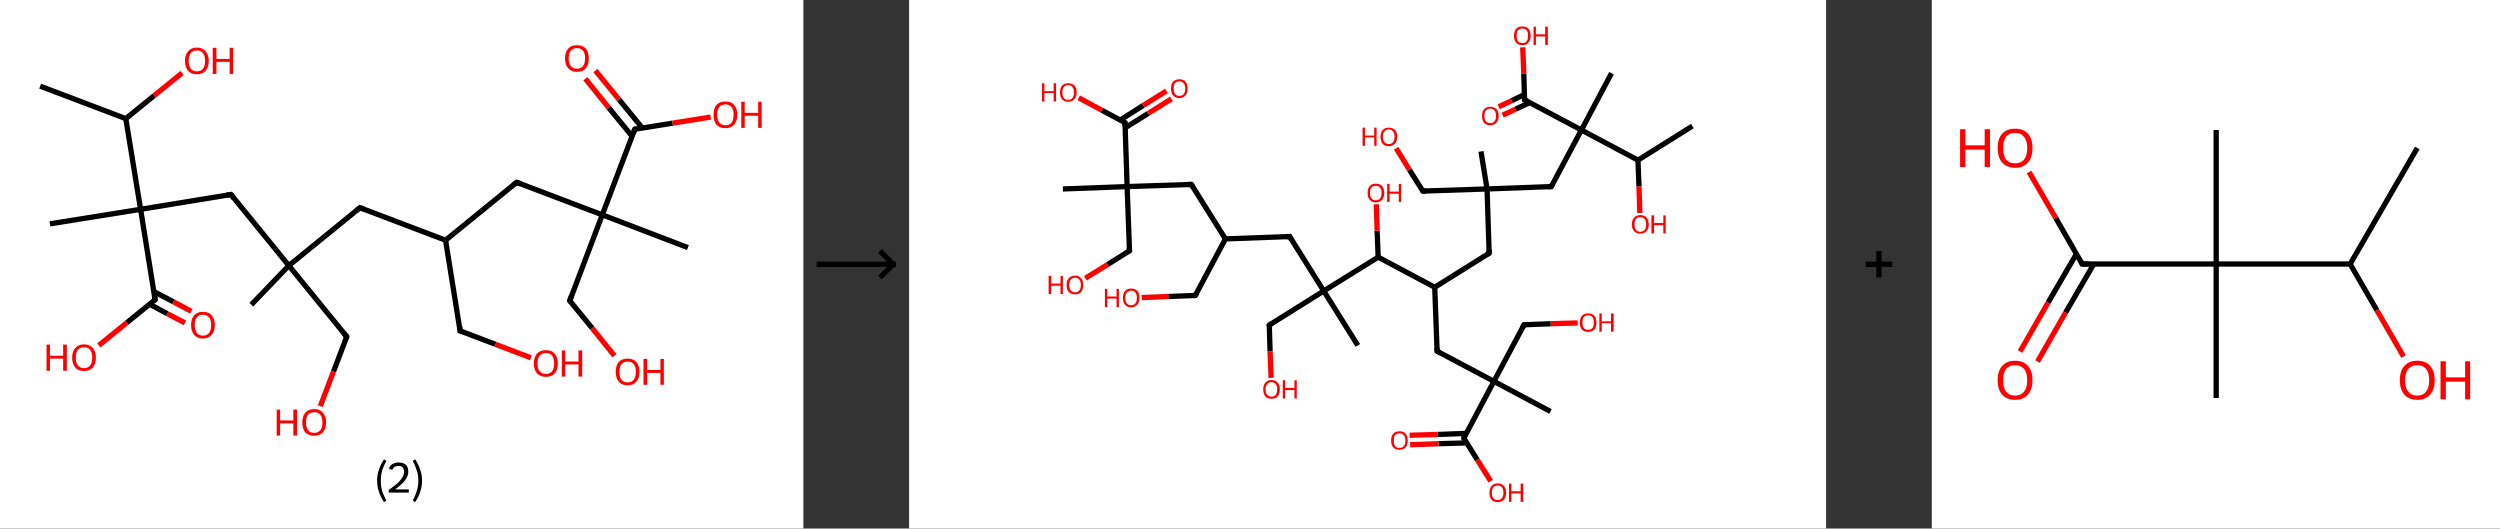 <?xml version='1.0' encoding='ASCII' standalone='yes'?>
<svg xmlns="http://www.w3.org/2000/svg" xmlns:xlink="http://www.w3.org/1999/xlink" version="1.1" width="946.0px" viewBox="0 0 946.0 200.0" height="200.0px">
  <rect x="0" y="0" width="946.0" height="200.0" fill="#333333" stroke="none"/>
  <g>
    <g transform="translate(0, 0) scale(1 1) "><!-- END OF HEADER -->
<rect style="opacity:1.0;fill:#FFFFFF;stroke:none" width="304.0" height="200.0" x="0.0" y="0.0"> </rect>
<path class="bond-0 atom-0 atom-1" d="M 15.2,32.6 L 47.6,44.9" style="fill:none;fill-rule:evenodd;stroke:#000000;stroke-width:2.0px;stroke-linecap:butt;stroke-linejoin:miter;stroke-opacity:1"/>
<path class="bond-1 atom-1 atom-2" d="M 47.6,44.9 L 58.3,36.2" style="fill:none;fill-rule:evenodd;stroke:#000000;stroke-width:2.0px;stroke-linecap:butt;stroke-linejoin:miter;stroke-opacity:1"/>
<path class="bond-1 atom-1 atom-2" d="M 58.3,36.2 L 68.9,27.6" style="fill:none;fill-rule:evenodd;stroke:#FF0000;stroke-width:2.0px;stroke-linecap:butt;stroke-linejoin:miter;stroke-opacity:1"/>
<path class="bond-2 atom-1 atom-3" d="M 47.6,44.9 L 53.2,79.2" style="fill:none;fill-rule:evenodd;stroke:#000000;stroke-width:2.0px;stroke-linecap:butt;stroke-linejoin:miter;stroke-opacity:1"/>
<path class="bond-3 atom-3 atom-4" d="M 53.2,79.2 L 18.9,84.7" style="fill:none;fill-rule:evenodd;stroke:#000000;stroke-width:2.0px;stroke-linecap:butt;stroke-linejoin:miter;stroke-opacity:1"/>
<path class="bond-4 atom-3 atom-5" d="M 53.2,79.2 L 87.4,73.6" style="fill:none;fill-rule:evenodd;stroke:#000000;stroke-width:2.0px;stroke-linecap:butt;stroke-linejoin:miter;stroke-opacity:1"/>
<path class="bond-5 atom-5 atom-6" d="M 87.4,73.6 L 109.3,100.5" style="fill:none;fill-rule:evenodd;stroke:#000000;stroke-width:2.0px;stroke-linecap:butt;stroke-linejoin:miter;stroke-opacity:1"/>
<path class="bond-6 atom-6 atom-7" d="M 109.3,100.5 L 95.1,115.3" style="fill:none;fill-rule:evenodd;stroke:#000000;stroke-width:2.0px;stroke-linecap:butt;stroke-linejoin:miter;stroke-opacity:1"/>
<path class="bond-7 atom-6 atom-8" d="M 109.3,100.5 L 131.2,127.4" style="fill:none;fill-rule:evenodd;stroke:#000000;stroke-width:2.0px;stroke-linecap:butt;stroke-linejoin:miter;stroke-opacity:1"/>
<path class="bond-8 atom-8 atom-9" d="M 131.2,127.4 L 126.2,140.6" style="fill:none;fill-rule:evenodd;stroke:#000000;stroke-width:2.0px;stroke-linecap:butt;stroke-linejoin:miter;stroke-opacity:1"/>
<path class="bond-8 atom-8 atom-9" d="M 126.2,140.6 L 121.2,153.7" style="fill:none;fill-rule:evenodd;stroke:#FF0000;stroke-width:2.0px;stroke-linecap:butt;stroke-linejoin:miter;stroke-opacity:1"/>
<path class="bond-9 atom-6 atom-10" d="M 109.3,100.5 L 136.2,78.6" style="fill:none;fill-rule:evenodd;stroke:#000000;stroke-width:2.0px;stroke-linecap:butt;stroke-linejoin:miter;stroke-opacity:1"/>
<path class="bond-10 atom-10 atom-11" d="M 136.2,78.6 L 168.6,90.9" style="fill:none;fill-rule:evenodd;stroke:#000000;stroke-width:2.0px;stroke-linecap:butt;stroke-linejoin:miter;stroke-opacity:1"/>
<path class="bond-11 atom-11 atom-12" d="M 168.6,90.9 L 174.1,125.2" style="fill:none;fill-rule:evenodd;stroke:#000000;stroke-width:2.0px;stroke-linecap:butt;stroke-linejoin:miter;stroke-opacity:1"/>
<path class="bond-12 atom-12 atom-13" d="M 174.1,125.2 L 187.5,130.3" style="fill:none;fill-rule:evenodd;stroke:#000000;stroke-width:2.0px;stroke-linecap:butt;stroke-linejoin:miter;stroke-opacity:1"/>
<path class="bond-12 atom-12 atom-13" d="M 187.5,130.3 L 200.9,135.4" style="fill:none;fill-rule:evenodd;stroke:#FF0000;stroke-width:2.0px;stroke-linecap:butt;stroke-linejoin:miter;stroke-opacity:1"/>
<path class="bond-13 atom-11 atom-14" d="M 168.6,90.9 L 195.5,69.0" style="fill:none;fill-rule:evenodd;stroke:#000000;stroke-width:2.0px;stroke-linecap:butt;stroke-linejoin:miter;stroke-opacity:1"/>
<path class="bond-14 atom-14 atom-15" d="M 195.5,69.0 L 227.9,81.3" style="fill:none;fill-rule:evenodd;stroke:#000000;stroke-width:2.0px;stroke-linecap:butt;stroke-linejoin:miter;stroke-opacity:1"/>
<path class="bond-15 atom-15 atom-16" d="M 227.9,81.3 L 260.3,93.7" style="fill:none;fill-rule:evenodd;stroke:#000000;stroke-width:2.0px;stroke-linecap:butt;stroke-linejoin:miter;stroke-opacity:1"/>
<path class="bond-16 atom-15 atom-17" d="M 227.9,81.3 L 215.6,113.8" style="fill:none;fill-rule:evenodd;stroke:#000000;stroke-width:2.0px;stroke-linecap:butt;stroke-linejoin:miter;stroke-opacity:1"/>
<path class="bond-17 atom-17 atom-18" d="M 215.6,113.8 L 224.1,124.2" style="fill:none;fill-rule:evenodd;stroke:#000000;stroke-width:2.0px;stroke-linecap:butt;stroke-linejoin:miter;stroke-opacity:1"/>
<path class="bond-17 atom-17 atom-18" d="M 224.1,124.2 L 232.5,134.6" style="fill:none;fill-rule:evenodd;stroke:#FF0000;stroke-width:2.0px;stroke-linecap:butt;stroke-linejoin:miter;stroke-opacity:1"/>
<path class="bond-18 atom-15 atom-19" d="M 227.9,81.3 L 240.2,48.9" style="fill:none;fill-rule:evenodd;stroke:#000000;stroke-width:2.0px;stroke-linecap:butt;stroke-linejoin:miter;stroke-opacity:1"/>
<path class="bond-19 atom-19 atom-20" d="M 243.1,48.5 L 234.2,37.6" style="fill:none;fill-rule:evenodd;stroke:#000000;stroke-width:2.0px;stroke-linecap:butt;stroke-linejoin:miter;stroke-opacity:1"/>
<path class="bond-19 atom-19 atom-20" d="M 234.2,37.6 L 225.3,26.7" style="fill:none;fill-rule:evenodd;stroke:#FF0000;stroke-width:2.0px;stroke-linecap:butt;stroke-linejoin:miter;stroke-opacity:1"/>
<path class="bond-19 atom-19 atom-20" d="M 239.2,51.6 L 230.3,40.7" style="fill:none;fill-rule:evenodd;stroke:#000000;stroke-width:2.0px;stroke-linecap:butt;stroke-linejoin:miter;stroke-opacity:1"/>
<path class="bond-19 atom-19 atom-20" d="M 230.3,40.7 L 221.5,29.8" style="fill:none;fill-rule:evenodd;stroke:#FF0000;stroke-width:2.0px;stroke-linecap:butt;stroke-linejoin:miter;stroke-opacity:1"/>
<path class="bond-20 atom-19 atom-21" d="M 240.2,48.9 L 254.5,46.6" style="fill:none;fill-rule:evenodd;stroke:#000000;stroke-width:2.0px;stroke-linecap:butt;stroke-linejoin:miter;stroke-opacity:1"/>
<path class="bond-20 atom-19 atom-21" d="M 254.5,46.6 L 268.9,44.3" style="fill:none;fill-rule:evenodd;stroke:#FF0000;stroke-width:2.0px;stroke-linecap:butt;stroke-linejoin:miter;stroke-opacity:1"/>
<path class="bond-21 atom-3 atom-22" d="M 53.2,79.2 L 58.7,113.4" style="fill:none;fill-rule:evenodd;stroke:#000000;stroke-width:2.0px;stroke-linecap:butt;stroke-linejoin:miter;stroke-opacity:1"/>
<path class="bond-22 atom-22 atom-23" d="M 56.6,115.1 L 63.3,118.7" style="fill:none;fill-rule:evenodd;stroke:#000000;stroke-width:2.0px;stroke-linecap:butt;stroke-linejoin:miter;stroke-opacity:1"/>
<path class="bond-22 atom-22 atom-23" d="M 63.3,118.7 L 70.0,122.2" style="fill:none;fill-rule:evenodd;stroke:#FF0000;stroke-width:2.0px;stroke-linecap:butt;stroke-linejoin:miter;stroke-opacity:1"/>
<path class="bond-22 atom-22 atom-23" d="M 58.2,110.3 L 65.6,114.2" style="fill:none;fill-rule:evenodd;stroke:#000000;stroke-width:2.0px;stroke-linecap:butt;stroke-linejoin:miter;stroke-opacity:1"/>
<path class="bond-22 atom-22 atom-23" d="M 65.6,114.2 L 72.4,117.8" style="fill:none;fill-rule:evenodd;stroke:#FF0000;stroke-width:2.0px;stroke-linecap:butt;stroke-linejoin:miter;stroke-opacity:1"/>
<path class="bond-23 atom-22 atom-24" d="M 58.7,113.4 L 48.0,122.1" style="fill:none;fill-rule:evenodd;stroke:#000000;stroke-width:2.0px;stroke-linecap:butt;stroke-linejoin:miter;stroke-opacity:1"/>
<path class="bond-23 atom-22 atom-24" d="M 48.0,122.1 L 37.4,130.7" style="fill:none;fill-rule:evenodd;stroke:#FF0000;stroke-width:2.0px;stroke-linecap:butt;stroke-linejoin:miter;stroke-opacity:1"/>
<path d="M 85.7,73.9 L 87.4,73.6 L 88.5,75.0" style="fill:none;stroke:#000000;stroke-width:2.0px;stroke-linecap:butt;stroke-linejoin:miter;stroke-opacity:1;"/>
<path d="M 130.1,126.0 L 131.2,127.4 L 131.0,128.1" style="fill:none;stroke:#000000;stroke-width:2.0px;stroke-linecap:butt;stroke-linejoin:miter;stroke-opacity:1;"/>
<path d="M 134.8,79.7 L 136.2,78.6 L 137.8,79.2" style="fill:none;stroke:#000000;stroke-width:2.0px;stroke-linecap:butt;stroke-linejoin:miter;stroke-opacity:1;"/>
<path d="M 173.9,123.5 L 174.1,125.2 L 174.8,125.4" style="fill:none;stroke:#000000;stroke-width:2.0px;stroke-linecap:butt;stroke-linejoin:miter;stroke-opacity:1;"/>
<path d="M 194.1,70.1 L 195.5,69.0 L 197.1,69.6" style="fill:none;stroke:#000000;stroke-width:2.0px;stroke-linecap:butt;stroke-linejoin:miter;stroke-opacity:1;"/>
<path d="M 216.2,112.1 L 215.6,113.8 L 216.0,114.3" style="fill:none;stroke:#000000;stroke-width:2.0px;stroke-linecap:butt;stroke-linejoin:miter;stroke-opacity:1;"/>
<path d="M 239.6,50.5 L 240.2,48.9 L 241.0,48.8" style="fill:none;stroke:#000000;stroke-width:2.0px;stroke-linecap:butt;stroke-linejoin:miter;stroke-opacity:1;"/>
<path d="M 58.4,111.7 L 58.7,113.4 L 58.2,113.8" style="fill:none;stroke:#000000;stroke-width:2.0px;stroke-linecap:butt;stroke-linejoin:miter;stroke-opacity:1;"/>
<path class="atom-2" d="M 70.0 23.0 Q 70.0 20.7, 71.2 19.4 Q 72.3 18.0, 74.5 18.0 Q 76.7 18.0, 77.8 19.4 Q 79.0 20.7, 79.0 23.0 Q 79.0 25.4, 77.8 26.8 Q 76.7 28.1, 74.5 28.1 Q 72.3 28.1, 71.2 26.8 Q 70.0 25.4, 70.0 23.0 M 74.5 27.0 Q 76.0 27.0, 76.8 26.0 Q 77.6 25.0, 77.6 23.0 Q 77.6 21.1, 76.8 20.1 Q 76.0 19.1, 74.5 19.1 Q 73.0 19.1, 72.2 20.1 Q 71.4 21.1, 71.4 23.0 Q 71.4 25.0, 72.2 26.0 Q 73.0 27.0, 74.5 27.0 " fill="#FF0000"/>
<path class="atom-2" d="M 80.5 18.1 L 81.9 18.1 L 81.9 22.3 L 86.9 22.3 L 86.9 18.1 L 88.2 18.1 L 88.2 28.0 L 86.9 28.0 L 86.9 23.4 L 81.9 23.4 L 81.9 28.0 L 80.5 28.0 L 80.5 18.1 " fill="#FF0000"/>
<path class="atom-9" d="M 104.7 155.0 L 106.0 155.0 L 106.0 159.1 L 111.0 159.1 L 111.0 155.0 L 112.4 155.0 L 112.4 164.8 L 111.0 164.8 L 111.0 160.2 L 106.0 160.2 L 106.0 164.8 L 104.7 164.8 L 104.7 155.0 " fill="#FF0000"/>
<path class="atom-9" d="M 114.4 159.8 Q 114.4 157.5, 115.5 156.2 Q 116.7 154.8, 118.9 154.8 Q 121.1 154.8, 122.2 156.2 Q 123.4 157.5, 123.4 159.8 Q 123.4 162.2, 122.2 163.6 Q 121.0 164.9, 118.9 164.9 Q 116.7 164.9, 115.5 163.6 Q 114.4 162.2, 114.4 159.8 M 118.9 163.8 Q 120.4 163.8, 121.2 162.8 Q 122.0 161.8, 122.0 159.8 Q 122.0 157.9, 121.2 156.9 Q 120.4 156.0, 118.9 156.0 Q 117.4 156.0, 116.6 156.9 Q 115.8 157.9, 115.8 159.8 Q 115.8 161.8, 116.6 162.8 Q 117.4 163.8, 118.9 163.8 " fill="#FF0000"/>
<path class="atom-13" d="M 202.0 137.5 Q 202.0 135.2, 203.2 133.8 Q 204.4 132.5, 206.6 132.5 Q 208.7 132.5, 209.9 133.8 Q 211.1 135.2, 211.1 137.5 Q 211.1 139.9, 209.9 141.3 Q 208.7 142.6, 206.6 142.6 Q 204.4 142.6, 203.2 141.3 Q 202.0 139.9, 202.0 137.5 M 206.6 141.5 Q 208.1 141.5, 208.9 140.5 Q 209.7 139.5, 209.7 137.5 Q 209.7 135.6, 208.9 134.6 Q 208.1 133.6, 206.6 133.6 Q 205.1 133.6, 204.2 134.6 Q 203.4 135.6, 203.4 137.5 Q 203.4 139.5, 204.2 140.5 Q 205.1 141.5, 206.6 141.5 " fill="#FF0000"/>
<path class="atom-13" d="M 212.6 132.6 L 213.9 132.6 L 213.9 136.8 L 218.9 136.8 L 218.9 132.6 L 220.3 132.6 L 220.3 142.5 L 218.9 142.5 L 218.9 137.9 L 213.9 137.9 L 213.9 142.5 L 212.6 142.5 L 212.6 132.6 " fill="#FF0000"/>
<path class="atom-18" d="M 233.0 140.7 Q 233.0 138.3, 234.1 137.0 Q 235.3 135.7, 237.5 135.7 Q 239.7 135.7, 240.8 137.0 Q 242.0 138.3, 242.0 140.7 Q 242.0 143.1, 240.8 144.4 Q 239.6 145.8, 237.5 145.8 Q 235.3 145.8, 234.1 144.4 Q 233.0 143.1, 233.0 140.7 M 237.5 144.7 Q 239.0 144.7, 239.8 143.7 Q 240.6 142.6, 240.6 140.7 Q 240.6 138.7, 239.8 137.8 Q 239.0 136.8, 237.5 136.8 Q 236.0 136.8, 235.2 137.8 Q 234.4 138.7, 234.4 140.7 Q 234.4 142.7, 235.2 143.7 Q 236.0 144.7, 237.5 144.7 " fill="#FF0000"/>
<path class="atom-18" d="M 243.5 135.8 L 244.9 135.8 L 244.9 140.0 L 249.9 140.0 L 249.9 135.8 L 251.2 135.8 L 251.2 145.6 L 249.9 145.6 L 249.9 141.1 L 244.9 141.1 L 244.9 145.6 L 243.5 145.6 L 243.5 135.8 " fill="#FF0000"/>
<path class="atom-20" d="M 213.8 22.1 Q 213.8 19.7, 215.0 18.4 Q 216.1 17.1, 218.3 17.1 Q 220.5 17.1, 221.7 18.4 Q 222.8 19.7, 222.8 22.1 Q 222.8 24.5, 221.7 25.8 Q 220.5 27.2, 218.3 27.2 Q 216.2 27.2, 215.0 25.8 Q 213.8 24.5, 213.8 22.1 M 218.3 26.0 Q 219.8 26.0, 220.6 25.0 Q 221.4 24.0, 221.4 22.1 Q 221.4 20.1, 220.6 19.2 Q 219.8 18.2, 218.3 18.2 Q 216.8 18.2, 216.0 19.2 Q 215.2 20.1, 215.2 22.1 Q 215.2 24.0, 216.0 25.0 Q 216.8 26.0, 218.3 26.0 " fill="#FF0000"/>
<path class="atom-21" d="M 270.0 43.4 Q 270.0 41.1, 271.1 39.7 Q 272.3 38.4, 274.5 38.4 Q 276.7 38.4, 277.8 39.7 Q 279.0 41.1, 279.0 43.4 Q 279.0 45.8, 277.8 47.2 Q 276.6 48.5, 274.5 48.5 Q 272.3 48.5, 271.1 47.2 Q 270.0 45.8, 270.0 43.4 M 274.5 47.4 Q 276.0 47.4, 276.8 46.4 Q 277.6 45.4, 277.6 43.4 Q 277.6 41.5, 276.8 40.5 Q 276.0 39.5, 274.5 39.5 Q 273.0 39.5, 272.2 40.5 Q 271.4 41.5, 271.4 43.4 Q 271.4 45.4, 272.2 46.4 Q 273.0 47.4, 274.5 47.4 " fill="#FF0000"/>
<path class="atom-21" d="M 280.5 38.5 L 281.8 38.5 L 281.8 42.7 L 286.9 42.7 L 286.9 38.5 L 288.2 38.5 L 288.2 48.4 L 286.9 48.4 L 286.9 43.8 L 281.8 43.8 L 281.8 48.4 L 280.5 48.4 L 280.5 38.5 " fill="#FF0000"/>
<path class="atom-23" d="M 72.3 123.0 Q 72.3 120.6, 73.5 119.3 Q 74.6 118.0, 76.8 118.0 Q 79.0 118.0, 80.1 119.3 Q 81.3 120.6, 81.3 123.0 Q 81.3 125.4, 80.1 126.7 Q 78.9 128.1, 76.8 128.1 Q 74.6 128.1, 73.5 126.7 Q 72.3 125.4, 72.3 123.0 M 76.8 127.0 Q 78.3 127.0, 79.1 126.0 Q 79.9 124.9, 79.9 123.0 Q 79.9 121.0, 79.1 120.1 Q 78.3 119.1, 76.8 119.1 Q 75.3 119.1, 74.5 120.1 Q 73.7 121.0, 73.7 123.0 Q 73.7 125.0, 74.5 126.0 Q 75.3 127.0, 76.8 127.0 " fill="#FF0000"/>
<path class="atom-24" d="M 17.6 130.4 L 18.9 130.4 L 18.9 134.6 L 23.9 134.6 L 23.9 130.4 L 25.3 130.4 L 25.3 140.3 L 23.9 140.3 L 23.9 135.7 L 18.9 135.7 L 18.9 140.3 L 17.6 140.3 L 17.6 130.4 " fill="#FF0000"/>
<path class="atom-24" d="M 27.3 135.3 Q 27.3 133.0, 28.5 131.7 Q 29.6 130.3, 31.8 130.3 Q 34.0 130.3, 35.1 131.7 Q 36.3 133.0, 36.3 135.3 Q 36.3 137.7, 35.1 139.1 Q 33.9 140.4, 31.8 140.4 Q 29.6 140.4, 28.5 139.1 Q 27.3 137.7, 27.3 135.3 M 31.8 139.3 Q 33.3 139.3, 34.1 138.3 Q 34.9 137.3, 34.9 135.3 Q 34.9 133.4, 34.1 132.4 Q 33.3 131.4, 31.8 131.4 Q 30.3 131.4, 29.5 132.4 Q 28.7 133.4, 28.7 135.3 Q 28.7 137.3, 29.5 138.3 Q 30.3 139.3, 31.8 139.3 " fill="#FF0000"/>
<path class="legend" d="M 142.7 181.9 Q 142.7 179.6, 143.4 177.7 Q 144.0 175.8, 145.3 173.8 L 146.2 174.4 Q 145.2 176.3, 144.6 178.0 Q 144.1 179.7, 144.1 181.9 Q 144.1 184.0, 144.6 185.8 Q 145.2 187.5, 146.2 189.4 L 145.3 190.0 Q 144.0 188.0, 143.4 186.1 Q 142.7 184.2, 142.7 181.9 " fill="#000000"/>
<path class="legend" d="M 147.1 177.3 Q 147.6 176.2, 148.5 175.6 Q 149.5 175.0, 150.9 175.0 Q 152.6 175.0, 153.6 175.9 Q 154.5 176.8, 154.5 178.5 Q 154.5 180.2, 153.3 181.7 Q 152.1 183.3, 149.5 185.2 L 154.7 185.2 L 154.7 186.4 L 147.1 186.4 L 147.1 185.4 Q 149.2 183.9, 150.5 182.8 Q 151.7 181.6, 152.3 180.6 Q 152.9 179.6, 152.9 178.6 Q 152.9 177.5, 152.4 176.9 Q 151.9 176.3, 150.9 176.3 Q 150.0 176.3, 149.4 176.6 Q 148.8 177.0, 148.4 177.8 L 147.1 177.3 " fill="#000000"/>
<path class="legend" d="M 159.7 181.9 Q 159.7 184.2, 159.0 186.1 Q 158.4 188.0, 157.1 190.0 L 156.2 189.4 Q 157.2 187.5, 157.7 185.8 Q 158.3 184.0, 158.3 181.9 Q 158.3 179.7, 157.7 178.0 Q 157.2 176.3, 156.2 174.4 L 157.1 173.8 Q 158.4 175.8, 159.0 177.7 Q 159.7 179.6, 159.7 181.9 " fill="#000000"/>
</g>
    <g transform="translate(304.0, 0) scale(1 1) "><line x1="5" y1="100" x2="35" y2="100" style="stroke:rgb(0,0,0);stroke-width:2"/>
  <line x1="34" y1="100" x2="29" y2="95" style="stroke:rgb(0,0,0);stroke-width:2"/>
  <line x1="34" y1="100" x2="29" y2="105" style="stroke:rgb(0,0,0);stroke-width:2"/>
</g>
    <g transform="translate(344.0, 0) scale(1 1) "><!-- END OF HEADER -->
<rect style="opacity:1.0;fill:#FFFFFF;stroke:none" width="347.0" height="200.0" x="0.0" y="0.0"> </rect>
<path class="bond-0 atom-0 atom-1" d="M 296.4,47.7 L 275.8,60.6" style="fill:none;fill-rule:evenodd;stroke:#000000;stroke-width:2.0px;stroke-linecap:butt;stroke-linejoin:miter;stroke-opacity:1"/>
<path class="bond-1 atom-1 atom-2" d="M 275.8,60.6 L 276.2,70.6" style="fill:none;fill-rule:evenodd;stroke:#000000;stroke-width:2.0px;stroke-linecap:butt;stroke-linejoin:miter;stroke-opacity:1"/>
<path class="bond-1 atom-1 atom-2" d="M 276.2,70.6 L 276.5,80.6" style="fill:none;fill-rule:evenodd;stroke:#FF0000;stroke-width:2.0px;stroke-linecap:butt;stroke-linejoin:miter;stroke-opacity:1"/>
<path class="bond-2 atom-1 atom-3" d="M 275.8,60.6 L 254.4,49.2" style="fill:none;fill-rule:evenodd;stroke:#000000;stroke-width:2.0px;stroke-linecap:butt;stroke-linejoin:miter;stroke-opacity:1"/>
<path class="bond-3 atom-3 atom-4" d="M 254.4,49.2 L 265.8,27.7" style="fill:none;fill-rule:evenodd;stroke:#000000;stroke-width:2.0px;stroke-linecap:butt;stroke-linejoin:miter;stroke-opacity:1"/>
<path class="bond-4 atom-3 atom-5" d="M 254.4,49.2 L 243.0,70.6" style="fill:none;fill-rule:evenodd;stroke:#000000;stroke-width:2.0px;stroke-linecap:butt;stroke-linejoin:miter;stroke-opacity:1"/>
<path class="bond-5 atom-5 atom-6" d="M 243.0,70.6 L 218.7,71.5" style="fill:none;fill-rule:evenodd;stroke:#000000;stroke-width:2.0px;stroke-linecap:butt;stroke-linejoin:miter;stroke-opacity:1"/>
<path class="bond-6 atom-6 atom-7" d="M 218.7,71.5 L 216.4,57.3" style="fill:none;fill-rule:evenodd;stroke:#000000;stroke-width:2.0px;stroke-linecap:butt;stroke-linejoin:miter;stroke-opacity:1"/>
<path class="bond-7 atom-6 atom-8" d="M 218.7,71.5 L 194.4,72.3" style="fill:none;fill-rule:evenodd;stroke:#000000;stroke-width:2.0px;stroke-linecap:butt;stroke-linejoin:miter;stroke-opacity:1"/>
<path class="bond-8 atom-8 atom-9" d="M 194.4,72.3 L 189.3,64.2" style="fill:none;fill-rule:evenodd;stroke:#000000;stroke-width:2.0px;stroke-linecap:butt;stroke-linejoin:miter;stroke-opacity:1"/>
<path class="bond-8 atom-8 atom-9" d="M 189.3,64.2 L 184.3,56.1" style="fill:none;fill-rule:evenodd;stroke:#FF0000;stroke-width:2.0px;stroke-linecap:butt;stroke-linejoin:miter;stroke-opacity:1"/>
<path class="bond-9 atom-6 atom-10" d="M 218.7,71.5 L 219.5,95.8" style="fill:none;fill-rule:evenodd;stroke:#000000;stroke-width:2.0px;stroke-linecap:butt;stroke-linejoin:miter;stroke-opacity:1"/>
<path class="bond-10 atom-10 atom-11" d="M 219.5,95.8 L 198.9,108.7" style="fill:none;fill-rule:evenodd;stroke:#000000;stroke-width:2.0px;stroke-linecap:butt;stroke-linejoin:miter;stroke-opacity:1"/>
<path class="bond-11 atom-11 atom-12" d="M 198.9,108.7 L 199.8,132.9" style="fill:none;fill-rule:evenodd;stroke:#000000;stroke-width:2.0px;stroke-linecap:butt;stroke-linejoin:miter;stroke-opacity:1"/>
<path class="bond-12 atom-12 atom-13" d="M 199.8,132.9 L 221.3,144.3" style="fill:none;fill-rule:evenodd;stroke:#000000;stroke-width:2.0px;stroke-linecap:butt;stroke-linejoin:miter;stroke-opacity:1"/>
<path class="bond-13 atom-13 atom-14" d="M 221.3,144.3 L 242.7,155.7" style="fill:none;fill-rule:evenodd;stroke:#000000;stroke-width:2.0px;stroke-linecap:butt;stroke-linejoin:miter;stroke-opacity:1"/>
<path class="bond-14 atom-13 atom-15" d="M 221.3,144.3 L 232.7,122.9" style="fill:none;fill-rule:evenodd;stroke:#000000;stroke-width:2.0px;stroke-linecap:butt;stroke-linejoin:miter;stroke-opacity:1"/>
<path class="bond-15 atom-15 atom-16" d="M 232.7,122.9 L 242.8,122.5" style="fill:none;fill-rule:evenodd;stroke:#000000;stroke-width:2.0px;stroke-linecap:butt;stroke-linejoin:miter;stroke-opacity:1"/>
<path class="bond-15 atom-15 atom-16" d="M 242.8,122.5 L 253.0,122.2" style="fill:none;fill-rule:evenodd;stroke:#FF0000;stroke-width:2.0px;stroke-linecap:butt;stroke-linejoin:miter;stroke-opacity:1"/>
<path class="bond-16 atom-13 atom-17" d="M 221.3,144.3 L 209.9,165.8" style="fill:none;fill-rule:evenodd;stroke:#000000;stroke-width:2.0px;stroke-linecap:butt;stroke-linejoin:miter;stroke-opacity:1"/>
<path class="bond-17 atom-17 atom-18" d="M 210.8,164.0 L 200.1,164.4" style="fill:none;fill-rule:evenodd;stroke:#000000;stroke-width:2.0px;stroke-linecap:butt;stroke-linejoin:miter;stroke-opacity:1"/>
<path class="bond-17 atom-17 atom-18" d="M 200.1,164.4 L 189.4,164.7" style="fill:none;fill-rule:evenodd;stroke:#FF0000;stroke-width:2.0px;stroke-linecap:butt;stroke-linejoin:miter;stroke-opacity:1"/>
<path class="bond-17 atom-17 atom-18" d="M 210.9,167.6 L 200.3,167.9" style="fill:none;fill-rule:evenodd;stroke:#000000;stroke-width:2.0px;stroke-linecap:butt;stroke-linejoin:miter;stroke-opacity:1"/>
<path class="bond-17 atom-17 atom-18" d="M 200.3,167.9 L 189.6,168.3" style="fill:none;fill-rule:evenodd;stroke:#FF0000;stroke-width:2.0px;stroke-linecap:butt;stroke-linejoin:miter;stroke-opacity:1"/>
<path class="bond-18 atom-17 atom-19" d="M 209.9,165.8 L 215.0,174.0" style="fill:none;fill-rule:evenodd;stroke:#000000;stroke-width:2.0px;stroke-linecap:butt;stroke-linejoin:miter;stroke-opacity:1"/>
<path class="bond-18 atom-17 atom-19" d="M 215.0,174.0 L 220.1,182.1" style="fill:none;fill-rule:evenodd;stroke:#FF0000;stroke-width:2.0px;stroke-linecap:butt;stroke-linejoin:miter;stroke-opacity:1"/>
<path class="bond-19 atom-11 atom-20" d="M 198.9,108.7 L 177.5,97.3" style="fill:none;fill-rule:evenodd;stroke:#000000;stroke-width:2.0px;stroke-linecap:butt;stroke-linejoin:miter;stroke-opacity:1"/>
<path class="bond-20 atom-20 atom-21" d="M 177.5,97.3 L 177.1,87.3" style="fill:none;fill-rule:evenodd;stroke:#000000;stroke-width:2.0px;stroke-linecap:butt;stroke-linejoin:miter;stroke-opacity:1"/>
<path class="bond-20 atom-20 atom-21" d="M 177.1,87.3 L 176.8,77.3" style="fill:none;fill-rule:evenodd;stroke:#FF0000;stroke-width:2.0px;stroke-linecap:butt;stroke-linejoin:miter;stroke-opacity:1"/>
<path class="bond-21 atom-20 atom-22" d="M 177.5,97.3 L 156.9,110.1" style="fill:none;fill-rule:evenodd;stroke:#000000;stroke-width:2.0px;stroke-linecap:butt;stroke-linejoin:miter;stroke-opacity:1"/>
<path class="bond-22 atom-22 atom-23" d="M 156.9,110.1 L 169.8,130.7" style="fill:none;fill-rule:evenodd;stroke:#000000;stroke-width:2.0px;stroke-linecap:butt;stroke-linejoin:miter;stroke-opacity:1"/>
<path class="bond-23 atom-22 atom-24" d="M 156.9,110.1 L 136.3,123.0" style="fill:none;fill-rule:evenodd;stroke:#000000;stroke-width:2.0px;stroke-linecap:butt;stroke-linejoin:miter;stroke-opacity:1"/>
<path class="bond-24 atom-24 atom-25" d="M 136.3,123.0 L 136.6,133.0" style="fill:none;fill-rule:evenodd;stroke:#000000;stroke-width:2.0px;stroke-linecap:butt;stroke-linejoin:miter;stroke-opacity:1"/>
<path class="bond-24 atom-24 atom-25" d="M 136.6,133.0 L 137.0,143.0" style="fill:none;fill-rule:evenodd;stroke:#FF0000;stroke-width:2.0px;stroke-linecap:butt;stroke-linejoin:miter;stroke-opacity:1"/>
<path class="bond-25 atom-22 atom-26" d="M 156.9,110.1 L 144.0,89.5" style="fill:none;fill-rule:evenodd;stroke:#000000;stroke-width:2.0px;stroke-linecap:butt;stroke-linejoin:miter;stroke-opacity:1"/>
<path class="bond-26 atom-26 atom-27" d="M 144.0,89.5 L 119.7,90.4" style="fill:none;fill-rule:evenodd;stroke:#000000;stroke-width:2.0px;stroke-linecap:butt;stroke-linejoin:miter;stroke-opacity:1"/>
<path class="bond-27 atom-27 atom-28" d="M 119.7,90.4 L 108.3,111.8" style="fill:none;fill-rule:evenodd;stroke:#000000;stroke-width:2.0px;stroke-linecap:butt;stroke-linejoin:miter;stroke-opacity:1"/>
<path class="bond-28 atom-28 atom-29" d="M 108.3,111.8 L 98.1,112.2" style="fill:none;fill-rule:evenodd;stroke:#000000;stroke-width:2.0px;stroke-linecap:butt;stroke-linejoin:miter;stroke-opacity:1"/>
<path class="bond-28 atom-28 atom-29" d="M 98.1,112.2 L 88.0,112.6" style="fill:none;fill-rule:evenodd;stroke:#FF0000;stroke-width:2.0px;stroke-linecap:butt;stroke-linejoin:miter;stroke-opacity:1"/>
<path class="bond-29 atom-27 atom-30" d="M 119.7,90.4 L 106.8,69.8" style="fill:none;fill-rule:evenodd;stroke:#000000;stroke-width:2.0px;stroke-linecap:butt;stroke-linejoin:miter;stroke-opacity:1"/>
<path class="bond-30 atom-30 atom-31" d="M 106.8,69.8 L 82.5,70.6" style="fill:none;fill-rule:evenodd;stroke:#000000;stroke-width:2.0px;stroke-linecap:butt;stroke-linejoin:miter;stroke-opacity:1"/>
<path class="bond-31 atom-31 atom-32" d="M 82.5,70.6 L 58.2,71.5" style="fill:none;fill-rule:evenodd;stroke:#000000;stroke-width:2.0px;stroke-linecap:butt;stroke-linejoin:miter;stroke-opacity:1"/>
<path class="bond-32 atom-31 atom-33" d="M 82.5,70.6 L 83.4,94.9" style="fill:none;fill-rule:evenodd;stroke:#000000;stroke-width:2.0px;stroke-linecap:butt;stroke-linejoin:miter;stroke-opacity:1"/>
<path class="bond-33 atom-33 atom-34" d="M 83.4,94.9 L 75.1,100.1" style="fill:none;fill-rule:evenodd;stroke:#000000;stroke-width:2.0px;stroke-linecap:butt;stroke-linejoin:miter;stroke-opacity:1"/>
<path class="bond-33 atom-33 atom-34" d="M 75.1,100.1 L 66.7,105.3" style="fill:none;fill-rule:evenodd;stroke:#FF0000;stroke-width:2.0px;stroke-linecap:butt;stroke-linejoin:miter;stroke-opacity:1"/>
<path class="bond-34 atom-31 atom-35" d="M 82.5,70.6 L 81.7,46.4" style="fill:none;fill-rule:evenodd;stroke:#000000;stroke-width:2.0px;stroke-linecap:butt;stroke-linejoin:miter;stroke-opacity:1"/>
<path class="bond-35 atom-35 atom-36" d="M 81.7,48.4 L 90.5,42.9" style="fill:none;fill-rule:evenodd;stroke:#000000;stroke-width:2.0px;stroke-linecap:butt;stroke-linejoin:miter;stroke-opacity:1"/>
<path class="bond-35 atom-35 atom-36" d="M 90.5,42.9 L 99.3,37.4" style="fill:none;fill-rule:evenodd;stroke:#FF0000;stroke-width:2.0px;stroke-linecap:butt;stroke-linejoin:miter;stroke-opacity:1"/>
<path class="bond-35 atom-35 atom-36" d="M 79.9,45.4 L 88.6,39.9" style="fill:none;fill-rule:evenodd;stroke:#000000;stroke-width:2.0px;stroke-linecap:butt;stroke-linejoin:miter;stroke-opacity:1"/>
<path class="bond-35 atom-35 atom-36" d="M 88.6,39.9 L 97.4,34.4" style="fill:none;fill-rule:evenodd;stroke:#FF0000;stroke-width:2.0px;stroke-linecap:butt;stroke-linejoin:miter;stroke-opacity:1"/>
<path class="bond-36 atom-35 atom-37" d="M 81.7,46.4 L 72.9,41.7" style="fill:none;fill-rule:evenodd;stroke:#000000;stroke-width:2.0px;stroke-linecap:butt;stroke-linejoin:miter;stroke-opacity:1"/>
<path class="bond-36 atom-35 atom-37" d="M 72.9,41.7 L 64.2,37.0" style="fill:none;fill-rule:evenodd;stroke:#FF0000;stroke-width:2.0px;stroke-linecap:butt;stroke-linejoin:miter;stroke-opacity:1"/>
<path class="bond-37 atom-3 atom-38" d="M 254.4,49.2 L 232.9,37.8" style="fill:none;fill-rule:evenodd;stroke:#000000;stroke-width:2.0px;stroke-linecap:butt;stroke-linejoin:miter;stroke-opacity:1"/>
<path class="bond-38 atom-38 atom-39" d="M 232.8,35.8 L 228.0,38.1" style="fill:none;fill-rule:evenodd;stroke:#000000;stroke-width:2.0px;stroke-linecap:butt;stroke-linejoin:miter;stroke-opacity:1"/>
<path class="bond-38 atom-38 atom-39" d="M 228.0,38.1 L 223.1,40.4" style="fill:none;fill-rule:evenodd;stroke:#FF0000;stroke-width:2.0px;stroke-linecap:butt;stroke-linejoin:miter;stroke-opacity:1"/>
<path class="bond-38 atom-38 atom-39" d="M 234.9,38.8 L 229.5,41.3" style="fill:none;fill-rule:evenodd;stroke:#000000;stroke-width:2.0px;stroke-linecap:butt;stroke-linejoin:miter;stroke-opacity:1"/>
<path class="bond-38 atom-38 atom-39" d="M 229.5,41.3 L 224.6,43.6" style="fill:none;fill-rule:evenodd;stroke:#FF0000;stroke-width:2.0px;stroke-linecap:butt;stroke-linejoin:miter;stroke-opacity:1"/>
<path class="bond-39 atom-38 atom-40" d="M 232.9,37.8 L 232.6,27.8" style="fill:none;fill-rule:evenodd;stroke:#000000;stroke-width:2.0px;stroke-linecap:butt;stroke-linejoin:miter;stroke-opacity:1"/>
<path class="bond-39 atom-38 atom-40" d="M 232.6,27.8 L 232.2,17.9" style="fill:none;fill-rule:evenodd;stroke:#FF0000;stroke-width:2.0px;stroke-linecap:butt;stroke-linejoin:miter;stroke-opacity:1"/>
<path d="M 243.5,69.6 L 243.0,70.6 L 241.8,70.7" style="fill:none;stroke:#000000;stroke-width:2.0px;stroke-linecap:butt;stroke-linejoin:miter;stroke-opacity:1;"/>
<path d="M 195.6,72.3 L 194.4,72.3 L 194.1,71.9" style="fill:none;stroke:#000000;stroke-width:2.0px;stroke-linecap:butt;stroke-linejoin:miter;stroke-opacity:1;"/>
<path d="M 219.5,94.6 L 219.5,95.8 L 218.5,96.4" style="fill:none;stroke:#000000;stroke-width:2.0px;stroke-linecap:butt;stroke-linejoin:miter;stroke-opacity:1;"/>
<path d="M 199.7,131.7 L 199.8,132.9 L 200.9,133.5" style="fill:none;stroke:#000000;stroke-width:2.0px;stroke-linecap:butt;stroke-linejoin:miter;stroke-opacity:1;"/>
<path d="M 232.1,124.0 L 232.7,122.9 L 233.2,122.9" style="fill:none;stroke:#000000;stroke-width:2.0px;stroke-linecap:butt;stroke-linejoin:miter;stroke-opacity:1;"/>
<path d="M 210.4,164.7 L 209.9,165.8 L 210.1,166.2" style="fill:none;stroke:#000000;stroke-width:2.0px;stroke-linecap:butt;stroke-linejoin:miter;stroke-opacity:1;"/>
<path d="M 137.3,122.4 L 136.3,123.0 L 136.3,123.5" style="fill:none;stroke:#000000;stroke-width:2.0px;stroke-linecap:butt;stroke-linejoin:miter;stroke-opacity:1;"/>
<path d="M 144.6,90.6 L 144.0,89.5 L 142.8,89.6" style="fill:none;stroke:#000000;stroke-width:2.0px;stroke-linecap:butt;stroke-linejoin:miter;stroke-opacity:1;"/>
<path d="M 108.9,110.8 L 108.3,111.8 L 107.8,111.9" style="fill:none;stroke:#000000;stroke-width:2.0px;stroke-linecap:butt;stroke-linejoin:miter;stroke-opacity:1;"/>
<path d="M 107.5,70.8 L 106.8,69.8 L 105.6,69.8" style="fill:none;stroke:#000000;stroke-width:2.0px;stroke-linecap:butt;stroke-linejoin:miter;stroke-opacity:1;"/>
<path d="M 83.3,93.7 L 83.4,94.9 L 83.0,95.2" style="fill:none;stroke:#000000;stroke-width:2.0px;stroke-linecap:butt;stroke-linejoin:miter;stroke-opacity:1;"/>
<path d="M 81.7,47.6 L 81.7,46.4 L 81.2,46.1" style="fill:none;stroke:#000000;stroke-width:2.0px;stroke-linecap:butt;stroke-linejoin:miter;stroke-opacity:1;"/>
<path d="M 234.0,38.3 L 232.9,37.8 L 232.9,37.3" style="fill:none;stroke:#000000;stroke-width:2.0px;stroke-linecap:butt;stroke-linejoin:miter;stroke-opacity:1;"/>
<path class="atom-2" d="M 273.5 84.9 Q 273.5 83.2, 274.4 82.3 Q 275.2 81.4, 276.7 81.4 Q 278.2 81.4, 279.0 82.3 Q 279.9 83.2, 279.9 84.9 Q 279.9 86.6, 279.0 87.5 Q 278.2 88.4, 276.7 88.4 Q 275.2 88.4, 274.4 87.5 Q 273.5 86.6, 273.5 84.9 M 276.7 87.7 Q 277.7 87.7, 278.3 87.0 Q 278.9 86.3, 278.9 84.9 Q 278.9 83.5, 278.3 82.8 Q 277.7 82.2, 276.7 82.2 Q 275.6 82.2, 275.1 82.8 Q 274.5 83.5, 274.5 84.9 Q 274.5 86.3, 275.1 87.0 Q 275.6 87.7, 276.7 87.7 " fill="#FF0000"/>
<path class="atom-2" d="M 280.9 81.5 L 281.9 81.5 L 281.9 84.4 L 285.4 84.4 L 285.4 81.5 L 286.3 81.5 L 286.3 88.3 L 285.4 88.3 L 285.4 85.2 L 281.9 85.2 L 281.9 88.3 L 280.9 88.3 L 280.9 81.5 " fill="#FF0000"/>
<path class="atom-9" d="M 171.6 48.3 L 172.5 48.3 L 172.5 51.3 L 176.0 51.3 L 176.0 48.3 L 176.9 48.3 L 176.9 55.2 L 176.0 55.2 L 176.0 52.0 L 172.5 52.0 L 172.5 55.2 L 171.6 55.2 L 171.6 48.3 " fill="#FF0000"/>
<path class="atom-9" d="M 178.4 51.8 Q 178.4 50.1, 179.2 49.2 Q 180.0 48.3, 181.5 48.3 Q 183.0 48.3, 183.9 49.2 Q 184.7 50.1, 184.7 51.8 Q 184.7 53.4, 183.8 54.4 Q 183.0 55.3, 181.5 55.3 Q 180.0 55.3, 179.2 54.4 Q 178.4 53.4, 178.4 51.8 M 181.5 54.5 Q 182.6 54.5, 183.1 53.8 Q 183.7 53.1, 183.7 51.8 Q 183.7 50.4, 183.1 49.7 Q 182.6 49.0, 181.5 49.0 Q 180.5 49.0, 179.9 49.7 Q 179.3 50.4, 179.3 51.8 Q 179.3 53.1, 179.9 53.8 Q 180.5 54.5, 181.5 54.5 " fill="#FF0000"/>
<path class="atom-16" d="M 253.8 122.1 Q 253.8 120.4, 254.6 119.5 Q 255.4 118.6, 256.9 118.6 Q 258.5 118.6, 259.3 119.5 Q 260.1 120.4, 260.1 122.1 Q 260.1 123.7, 259.3 124.7 Q 258.4 125.6, 256.9 125.6 Q 255.4 125.6, 254.6 124.7 Q 253.8 123.7, 253.8 122.1 M 256.9 124.8 Q 258.0 124.8, 258.6 124.1 Q 259.1 123.4, 259.1 122.1 Q 259.1 120.7, 258.6 120.0 Q 258.0 119.3, 256.9 119.3 Q 255.9 119.3, 255.3 120.0 Q 254.8 120.7, 254.8 122.1 Q 254.8 123.4, 255.3 124.1 Q 255.9 124.8, 256.9 124.8 " fill="#FF0000"/>
<path class="atom-16" d="M 261.2 118.6 L 262.1 118.6 L 262.1 121.6 L 265.6 121.6 L 265.6 118.6 L 266.6 118.6 L 266.6 125.5 L 265.6 125.5 L 265.6 122.3 L 262.1 122.3 L 262.1 125.5 L 261.2 125.5 L 261.2 118.6 " fill="#FF0000"/>
<path class="atom-18" d="M 182.4 166.7 Q 182.4 165.0, 183.2 164.1 Q 184.0 163.2, 185.6 163.2 Q 187.1 163.2, 187.9 164.1 Q 188.7 165.0, 188.7 166.7 Q 188.7 168.4, 187.9 169.3 Q 187.1 170.2, 185.6 170.2 Q 184.0 170.2, 183.2 169.3 Q 182.4 168.4, 182.4 166.7 M 185.6 169.5 Q 186.6 169.5, 187.2 168.8 Q 187.8 168.1, 187.8 166.7 Q 187.8 165.3, 187.2 164.7 Q 186.6 164.0, 185.6 164.0 Q 184.5 164.0, 183.9 164.6 Q 183.4 165.3, 183.4 166.7 Q 183.4 168.1, 183.9 168.8 Q 184.5 169.5, 185.6 169.5 " fill="#FF0000"/>
<path class="atom-19" d="M 219.6 186.4 Q 219.6 184.8, 220.4 183.9 Q 221.2 182.9, 222.7 182.9 Q 224.3 182.9, 225.1 183.9 Q 225.9 184.8, 225.9 186.4 Q 225.9 188.1, 225.1 189.1 Q 224.2 190.0, 222.7 190.0 Q 221.2 190.0, 220.4 189.1 Q 219.6 188.1, 219.6 186.4 M 222.7 189.2 Q 223.8 189.2, 224.3 188.5 Q 224.9 187.8, 224.9 186.4 Q 224.9 185.1, 224.3 184.4 Q 223.8 183.7, 222.7 183.7 Q 221.7 183.7, 221.1 184.4 Q 220.5 185.1, 220.5 186.4 Q 220.5 187.8, 221.1 188.5 Q 221.7 189.2, 222.7 189.2 " fill="#FF0000"/>
<path class="atom-19" d="M 227.0 183.0 L 227.9 183.0 L 227.9 185.9 L 231.4 185.9 L 231.4 183.0 L 232.4 183.0 L 232.4 189.9 L 231.4 189.9 L 231.4 186.7 L 227.9 186.7 L 227.9 189.9 L 227.0 189.9 L 227.0 183.0 " fill="#FF0000"/>
<path class="atom-21" d="M 173.5 73.0 Q 173.5 71.3, 174.3 70.4 Q 175.1 69.5, 176.6 69.5 Q 178.1 69.5, 179.0 70.4 Q 179.8 71.3, 179.8 73.0 Q 179.8 74.7, 179.0 75.6 Q 178.1 76.6, 176.6 76.6 Q 175.1 76.6, 174.3 75.6 Q 173.5 74.7, 173.5 73.0 M 176.6 75.8 Q 177.7 75.8, 178.2 75.1 Q 178.8 74.4, 178.8 73.0 Q 178.8 71.6, 178.2 71.0 Q 177.7 70.3, 176.6 70.3 Q 175.6 70.3, 175.0 70.9 Q 174.4 71.6, 174.4 73.0 Q 174.4 74.4, 175.0 75.1 Q 175.6 75.8, 176.6 75.8 " fill="#FF0000"/>
<path class="atom-21" d="M 180.9 69.6 L 181.8 69.6 L 181.8 72.5 L 185.3 72.5 L 185.3 69.6 L 186.2 69.6 L 186.2 76.4 L 185.3 76.4 L 185.3 73.3 L 181.8 73.3 L 181.8 76.4 L 180.9 76.4 L 180.9 69.6 " fill="#FF0000"/>
<path class="atom-25" d="M 134.0 147.3 Q 134.0 145.7, 134.8 144.8 Q 135.6 143.8, 137.1 143.8 Q 138.6 143.8, 139.5 144.8 Q 140.3 145.7, 140.3 147.3 Q 140.3 149.0, 139.5 150.0 Q 138.6 150.9, 137.1 150.9 Q 135.6 150.9, 134.8 150.0 Q 134.0 149.0, 134.0 147.3 M 137.1 150.1 Q 138.2 150.1, 138.7 149.4 Q 139.3 148.7, 139.3 147.3 Q 139.3 146.0, 138.7 145.3 Q 138.2 144.6, 137.1 144.6 Q 136.1 144.6, 135.5 145.3 Q 134.9 146.0, 134.9 147.3 Q 134.9 148.7, 135.5 149.4 Q 136.1 150.1, 137.1 150.1 " fill="#FF0000"/>
<path class="atom-25" d="M 141.4 143.9 L 142.3 143.9 L 142.3 146.8 L 145.8 146.8 L 145.8 143.9 L 146.7 143.9 L 146.7 150.8 L 145.8 150.8 L 145.8 147.6 L 142.3 147.6 L 142.3 150.8 L 141.4 150.8 L 141.4 143.9 " fill="#FF0000"/>
<path class="atom-29" d="M 74.1 109.3 L 75.0 109.3 L 75.0 112.2 L 78.5 112.2 L 78.5 109.3 L 79.4 109.3 L 79.4 116.2 L 78.5 116.2 L 78.5 113.0 L 75.0 113.0 L 75.0 116.2 L 74.1 116.2 L 74.1 109.3 " fill="#FF0000"/>
<path class="atom-29" d="M 80.9 112.7 Q 80.9 111.1, 81.7 110.1 Q 82.5 109.2, 84.0 109.2 Q 85.5 109.2, 86.4 110.1 Q 87.2 111.1, 87.2 112.7 Q 87.2 114.4, 86.3 115.3 Q 85.5 116.3, 84.0 116.3 Q 82.5 116.3, 81.7 115.3 Q 80.9 114.4, 80.9 112.7 M 84.0 115.5 Q 85.1 115.5, 85.6 114.8 Q 86.2 114.1, 86.2 112.7 Q 86.2 111.4, 85.6 110.7 Q 85.1 110.0, 84.0 110.0 Q 83.0 110.0, 82.4 110.7 Q 81.8 111.4, 81.8 112.7 Q 81.8 114.1, 82.4 114.8 Q 83.0 115.5, 84.0 115.5 " fill="#FF0000"/>
<path class="atom-34" d="M 52.8 104.4 L 53.8 104.4 L 53.8 107.3 L 57.3 107.3 L 57.3 104.4 L 58.2 104.4 L 58.2 111.3 L 57.3 111.3 L 57.3 108.1 L 53.8 108.1 L 53.8 111.3 L 52.8 111.3 L 52.8 104.4 " fill="#FF0000"/>
<path class="atom-34" d="M 59.6 107.8 Q 59.6 106.2, 60.4 105.3 Q 61.3 104.3, 62.8 104.3 Q 64.3 104.3, 65.1 105.3 Q 65.9 106.2, 65.9 107.8 Q 65.9 109.5, 65.1 110.5 Q 64.3 111.4, 62.8 111.4 Q 61.3 111.4, 60.4 110.5 Q 59.6 109.5, 59.6 107.8 M 62.8 110.6 Q 63.8 110.6, 64.4 109.9 Q 65.0 109.2, 65.0 107.8 Q 65.0 106.5, 64.4 105.8 Q 63.8 105.1, 62.8 105.1 Q 61.7 105.1, 61.2 105.8 Q 60.6 106.5, 60.6 107.8 Q 60.6 109.2, 61.2 109.9 Q 61.7 110.6, 62.8 110.6 " fill="#FF0000"/>
<path class="atom-36" d="M 99.1 33.5 Q 99.1 31.8, 99.9 30.9 Q 100.8 30.0, 102.3 30.0 Q 103.8 30.0, 104.6 30.9 Q 105.4 31.8, 105.4 33.5 Q 105.4 35.2, 104.6 36.1 Q 103.8 37.1, 102.3 37.1 Q 100.8 37.1, 99.9 36.1 Q 99.1 35.2, 99.1 33.5 M 102.3 36.3 Q 103.3 36.3, 103.9 35.6 Q 104.5 34.9, 104.5 33.5 Q 104.5 32.1, 103.9 31.5 Q 103.3 30.8, 102.3 30.8 Q 101.2 30.8, 100.7 31.4 Q 100.1 32.1, 100.1 33.5 Q 100.1 34.9, 100.7 35.6 Q 101.2 36.3, 102.3 36.3 " fill="#FF0000"/>
<path class="atom-37" d="M 50.3 31.5 L 51.2 31.5 L 51.2 34.5 L 54.7 34.5 L 54.7 31.5 L 55.6 31.5 L 55.6 38.4 L 54.7 38.4 L 54.7 35.2 L 51.2 35.2 L 51.2 38.4 L 50.3 38.4 L 50.3 31.5 " fill="#FF0000"/>
<path class="atom-37" d="M 57.1 35.0 Q 57.1 33.3, 57.9 32.4 Q 58.7 31.5, 60.2 31.5 Q 61.7 31.5, 62.6 32.4 Q 63.4 33.3, 63.4 35.0 Q 63.4 36.6, 62.5 37.6 Q 61.7 38.5, 60.2 38.5 Q 58.7 38.5, 57.9 37.6 Q 57.1 36.6, 57.1 35.0 M 60.2 37.8 Q 61.3 37.8, 61.8 37.1 Q 62.4 36.3, 62.4 35.0 Q 62.4 33.6, 61.8 32.9 Q 61.3 32.2, 60.2 32.2 Q 59.2 32.2, 58.6 32.9 Q 58.0 33.6, 58.0 35.0 Q 58.0 36.4, 58.6 37.1 Q 59.2 37.8, 60.2 37.8 " fill="#FF0000"/>
<path class="atom-39" d="M 216.8 43.9 Q 216.8 42.2, 217.6 41.3 Q 218.4 40.4, 219.9 40.4 Q 221.4 40.4, 222.3 41.3 Q 223.1 42.2, 223.1 43.9 Q 223.1 45.5, 222.2 46.5 Q 221.4 47.4, 219.9 47.4 Q 218.4 47.4, 217.6 46.5 Q 216.8 45.5, 216.8 43.9 M 219.9 46.6 Q 221.0 46.6, 221.5 45.9 Q 222.1 45.2, 222.1 43.9 Q 222.1 42.5, 221.5 41.8 Q 221.0 41.1, 219.9 41.1 Q 218.9 41.1, 218.3 41.8 Q 217.7 42.5, 217.7 43.9 Q 217.7 45.2, 218.3 45.9 Q 218.9 46.6, 219.9 46.6 " fill="#FF0000"/>
<path class="atom-40" d="M 228.9 13.5 Q 228.9 11.8, 229.7 10.9 Q 230.5 10.0, 232.1 10.0 Q 233.6 10.0, 234.4 10.9 Q 235.2 11.8, 235.2 13.5 Q 235.2 15.2, 234.4 16.1 Q 233.6 17.1, 232.1 17.1 Q 230.5 17.1, 229.7 16.1 Q 228.9 15.2, 228.9 13.5 M 232.1 16.3 Q 233.1 16.3, 233.7 15.6 Q 234.2 14.9, 234.2 13.5 Q 234.2 12.1, 233.7 11.5 Q 233.1 10.8, 232.1 10.8 Q 231.0 10.8, 230.4 11.5 Q 229.9 12.1, 229.9 13.5 Q 229.9 14.9, 230.4 15.6 Q 231.0 16.3, 232.1 16.3 " fill="#FF0000"/>
<path class="atom-40" d="M 236.3 10.1 L 237.2 10.1 L 237.2 13.0 L 240.7 13.0 L 240.7 10.1 L 241.7 10.1 L 241.7 17.0 L 240.7 17.0 L 240.7 13.8 L 237.2 13.8 L 237.2 17.0 L 236.3 17.0 L 236.3 10.1 " fill="#FF0000"/>
</g>
    <g transform="translate(691.0, 0) scale(1 1) "><line x1="15" y1="100" x2="25" y2="100" style="stroke:rgb(0,0,0);stroke-width:2"/>
  <line x1="20" y1="95" x2="20" y2="105" style="stroke:rgb(0,0,0);stroke-width:2"/>
</g>
    <g transform="translate(731.0, 0) scale(1 1) "><!-- END OF HEADER -->
<rect style="opacity:1.0;fill:#FFFFFF;stroke:none" width="215.0" height="200.0" x="0.0" y="0.0"> </rect>
<path class="bond-0 atom-0 atom-1" d="M 183.7,56.0 L 158.3,99.9" style="fill:none;fill-rule:evenodd;stroke:#000000;stroke-width:2.0px;stroke-linecap:butt;stroke-linejoin:miter;stroke-opacity:1"/>
<path class="bond-1 atom-1 atom-2" d="M 158.3,99.9 L 168.4,117.4" style="fill:none;fill-rule:evenodd;stroke:#000000;stroke-width:2.0px;stroke-linecap:butt;stroke-linejoin:miter;stroke-opacity:1"/>
<path class="bond-1 atom-1 atom-2" d="M 168.4,117.4 L 178.5,134.9" style="fill:none;fill-rule:evenodd;stroke:#FF0000;stroke-width:2.0px;stroke-linecap:butt;stroke-linejoin:miter;stroke-opacity:1"/>
<path class="bond-2 atom-1 atom-3" d="M 158.3,99.9 L 107.6,99.9" style="fill:none;fill-rule:evenodd;stroke:#000000;stroke-width:2.0px;stroke-linecap:butt;stroke-linejoin:miter;stroke-opacity:1"/>
<path class="bond-3 atom-3 atom-4" d="M 107.6,99.9 L 107.6,49.2" style="fill:none;fill-rule:evenodd;stroke:#000000;stroke-width:2.0px;stroke-linecap:butt;stroke-linejoin:miter;stroke-opacity:1"/>
<path class="bond-4 atom-3 atom-5" d="M 107.6,99.9 L 107.6,150.6" style="fill:none;fill-rule:evenodd;stroke:#000000;stroke-width:2.0px;stroke-linecap:butt;stroke-linejoin:miter;stroke-opacity:1"/>
<path class="bond-5 atom-3 atom-6" d="M 107.6,99.9 L 56.9,99.9" style="fill:none;fill-rule:evenodd;stroke:#000000;stroke-width:2.0px;stroke-linecap:butt;stroke-linejoin:miter;stroke-opacity:1"/>
<path class="bond-6 atom-6 atom-7" d="M 54.7,96.1 L 44.0,114.5" style="fill:none;fill-rule:evenodd;stroke:#000000;stroke-width:2.0px;stroke-linecap:butt;stroke-linejoin:miter;stroke-opacity:1"/>
<path class="bond-6 atom-6 atom-7" d="M 44.0,114.5 L 33.4,133.0" style="fill:none;fill-rule:evenodd;stroke:#FF0000;stroke-width:2.0px;stroke-linecap:butt;stroke-linejoin:miter;stroke-opacity:1"/>
<path class="bond-6 atom-6 atom-7" d="M 61.3,99.9 L 50.6,118.3" style="fill:none;fill-rule:evenodd;stroke:#000000;stroke-width:2.0px;stroke-linecap:butt;stroke-linejoin:miter;stroke-opacity:1"/>
<path class="bond-6 atom-6 atom-7" d="M 50.6,118.3 L 40.0,136.8" style="fill:none;fill-rule:evenodd;stroke:#FF0000;stroke-width:2.0px;stroke-linecap:butt;stroke-linejoin:miter;stroke-opacity:1"/>
<path class="bond-7 atom-6 atom-8" d="M 56.9,99.9 L 46.9,82.5" style="fill:none;fill-rule:evenodd;stroke:#000000;stroke-width:2.0px;stroke-linecap:butt;stroke-linejoin:miter;stroke-opacity:1"/>
<path class="bond-7 atom-6 atom-8" d="M 46.9,82.5 L 36.8,65.1" style="fill:none;fill-rule:evenodd;stroke:#FF0000;stroke-width:2.0px;stroke-linecap:butt;stroke-linejoin:miter;stroke-opacity:1"/>
<path d="M 59.4,99.9 L 56.9,99.9 L 56.4,99.0" style="fill:none;stroke:#000000;stroke-width:2.0px;stroke-linecap:butt;stroke-linejoin:miter;stroke-opacity:1;"/>
<path class="atom-2" d="M 177.1 143.9 Q 177.1 140.4, 178.8 138.5 Q 180.5 136.5, 183.7 136.5 Q 186.9 136.5, 188.6 138.5 Q 190.3 140.4, 190.3 143.9 Q 190.3 147.3, 188.6 149.3 Q 186.8 151.3, 183.7 151.3 Q 180.5 151.3, 178.8 149.3 Q 177.1 147.4, 177.1 143.9 M 183.7 149.7 Q 185.9 149.7, 187.0 148.2 Q 188.2 146.7, 188.2 143.9 Q 188.2 141.0, 187.0 139.6 Q 185.9 138.2, 183.7 138.2 Q 181.5 138.2, 180.3 139.6 Q 179.1 141.0, 179.1 143.9 Q 179.1 146.8, 180.3 148.2 Q 181.5 149.7, 183.7 149.7 " fill="#FF0000"/>
<path class="atom-2" d="M 192.5 136.7 L 194.5 136.7 L 194.5 142.8 L 201.8 142.8 L 201.8 136.7 L 203.7 136.7 L 203.7 151.1 L 201.8 151.1 L 201.8 144.4 L 194.5 144.4 L 194.5 151.1 L 192.5 151.1 L 192.5 136.7 " fill="#FF0000"/>
<path class="atom-7" d="M 24.9 143.9 Q 24.9 140.4, 26.6 138.5 Q 28.3 136.5, 31.5 136.5 Q 34.7 136.5, 36.4 138.5 Q 38.1 140.4, 38.1 143.9 Q 38.1 147.3, 36.4 149.3 Q 34.7 151.3, 31.5 151.3 Q 28.4 151.3, 26.6 149.3 Q 24.9 147.4, 24.9 143.9 M 31.5 149.7 Q 33.7 149.7, 34.9 148.2 Q 36.1 146.7, 36.1 143.9 Q 36.1 141.0, 34.9 139.6 Q 33.7 138.2, 31.5 138.2 Q 29.3 138.2, 28.1 139.6 Q 27.0 141.0, 27.0 143.9 Q 27.0 146.8, 28.1 148.2 Q 29.3 149.7, 31.5 149.7 " fill="#FF0000"/>
<path class="atom-8" d="M 10.7 48.9 L 12.7 48.9 L 12.7 55.0 L 20.0 55.0 L 20.0 48.9 L 22.0 48.9 L 22.0 63.2 L 20.0 63.2 L 20.0 56.6 L 12.7 56.6 L 12.7 63.2 L 10.7 63.2 L 10.7 48.9 " fill="#FF0000"/>
<path class="atom-8" d="M 24.9 56.0 Q 24.9 52.6, 26.6 50.6 Q 28.3 48.7, 31.5 48.7 Q 34.7 48.7, 36.4 50.6 Q 38.1 52.6, 38.1 56.0 Q 38.1 59.5, 36.4 61.5 Q 34.7 63.5, 31.5 63.5 Q 28.4 63.5, 26.6 61.5 Q 24.9 59.5, 24.9 56.0 M 31.5 61.8 Q 33.7 61.8, 34.9 60.4 Q 36.1 58.9, 36.1 56.0 Q 36.1 53.2, 34.9 51.8 Q 33.7 50.3, 31.5 50.3 Q 29.3 50.3, 28.1 51.7 Q 27.0 53.2, 27.0 56.0 Q 27.0 58.9, 28.1 60.4 Q 29.3 61.8, 31.5 61.8 " fill="#FF0000"/>
</g>
  </g>
</svg>
